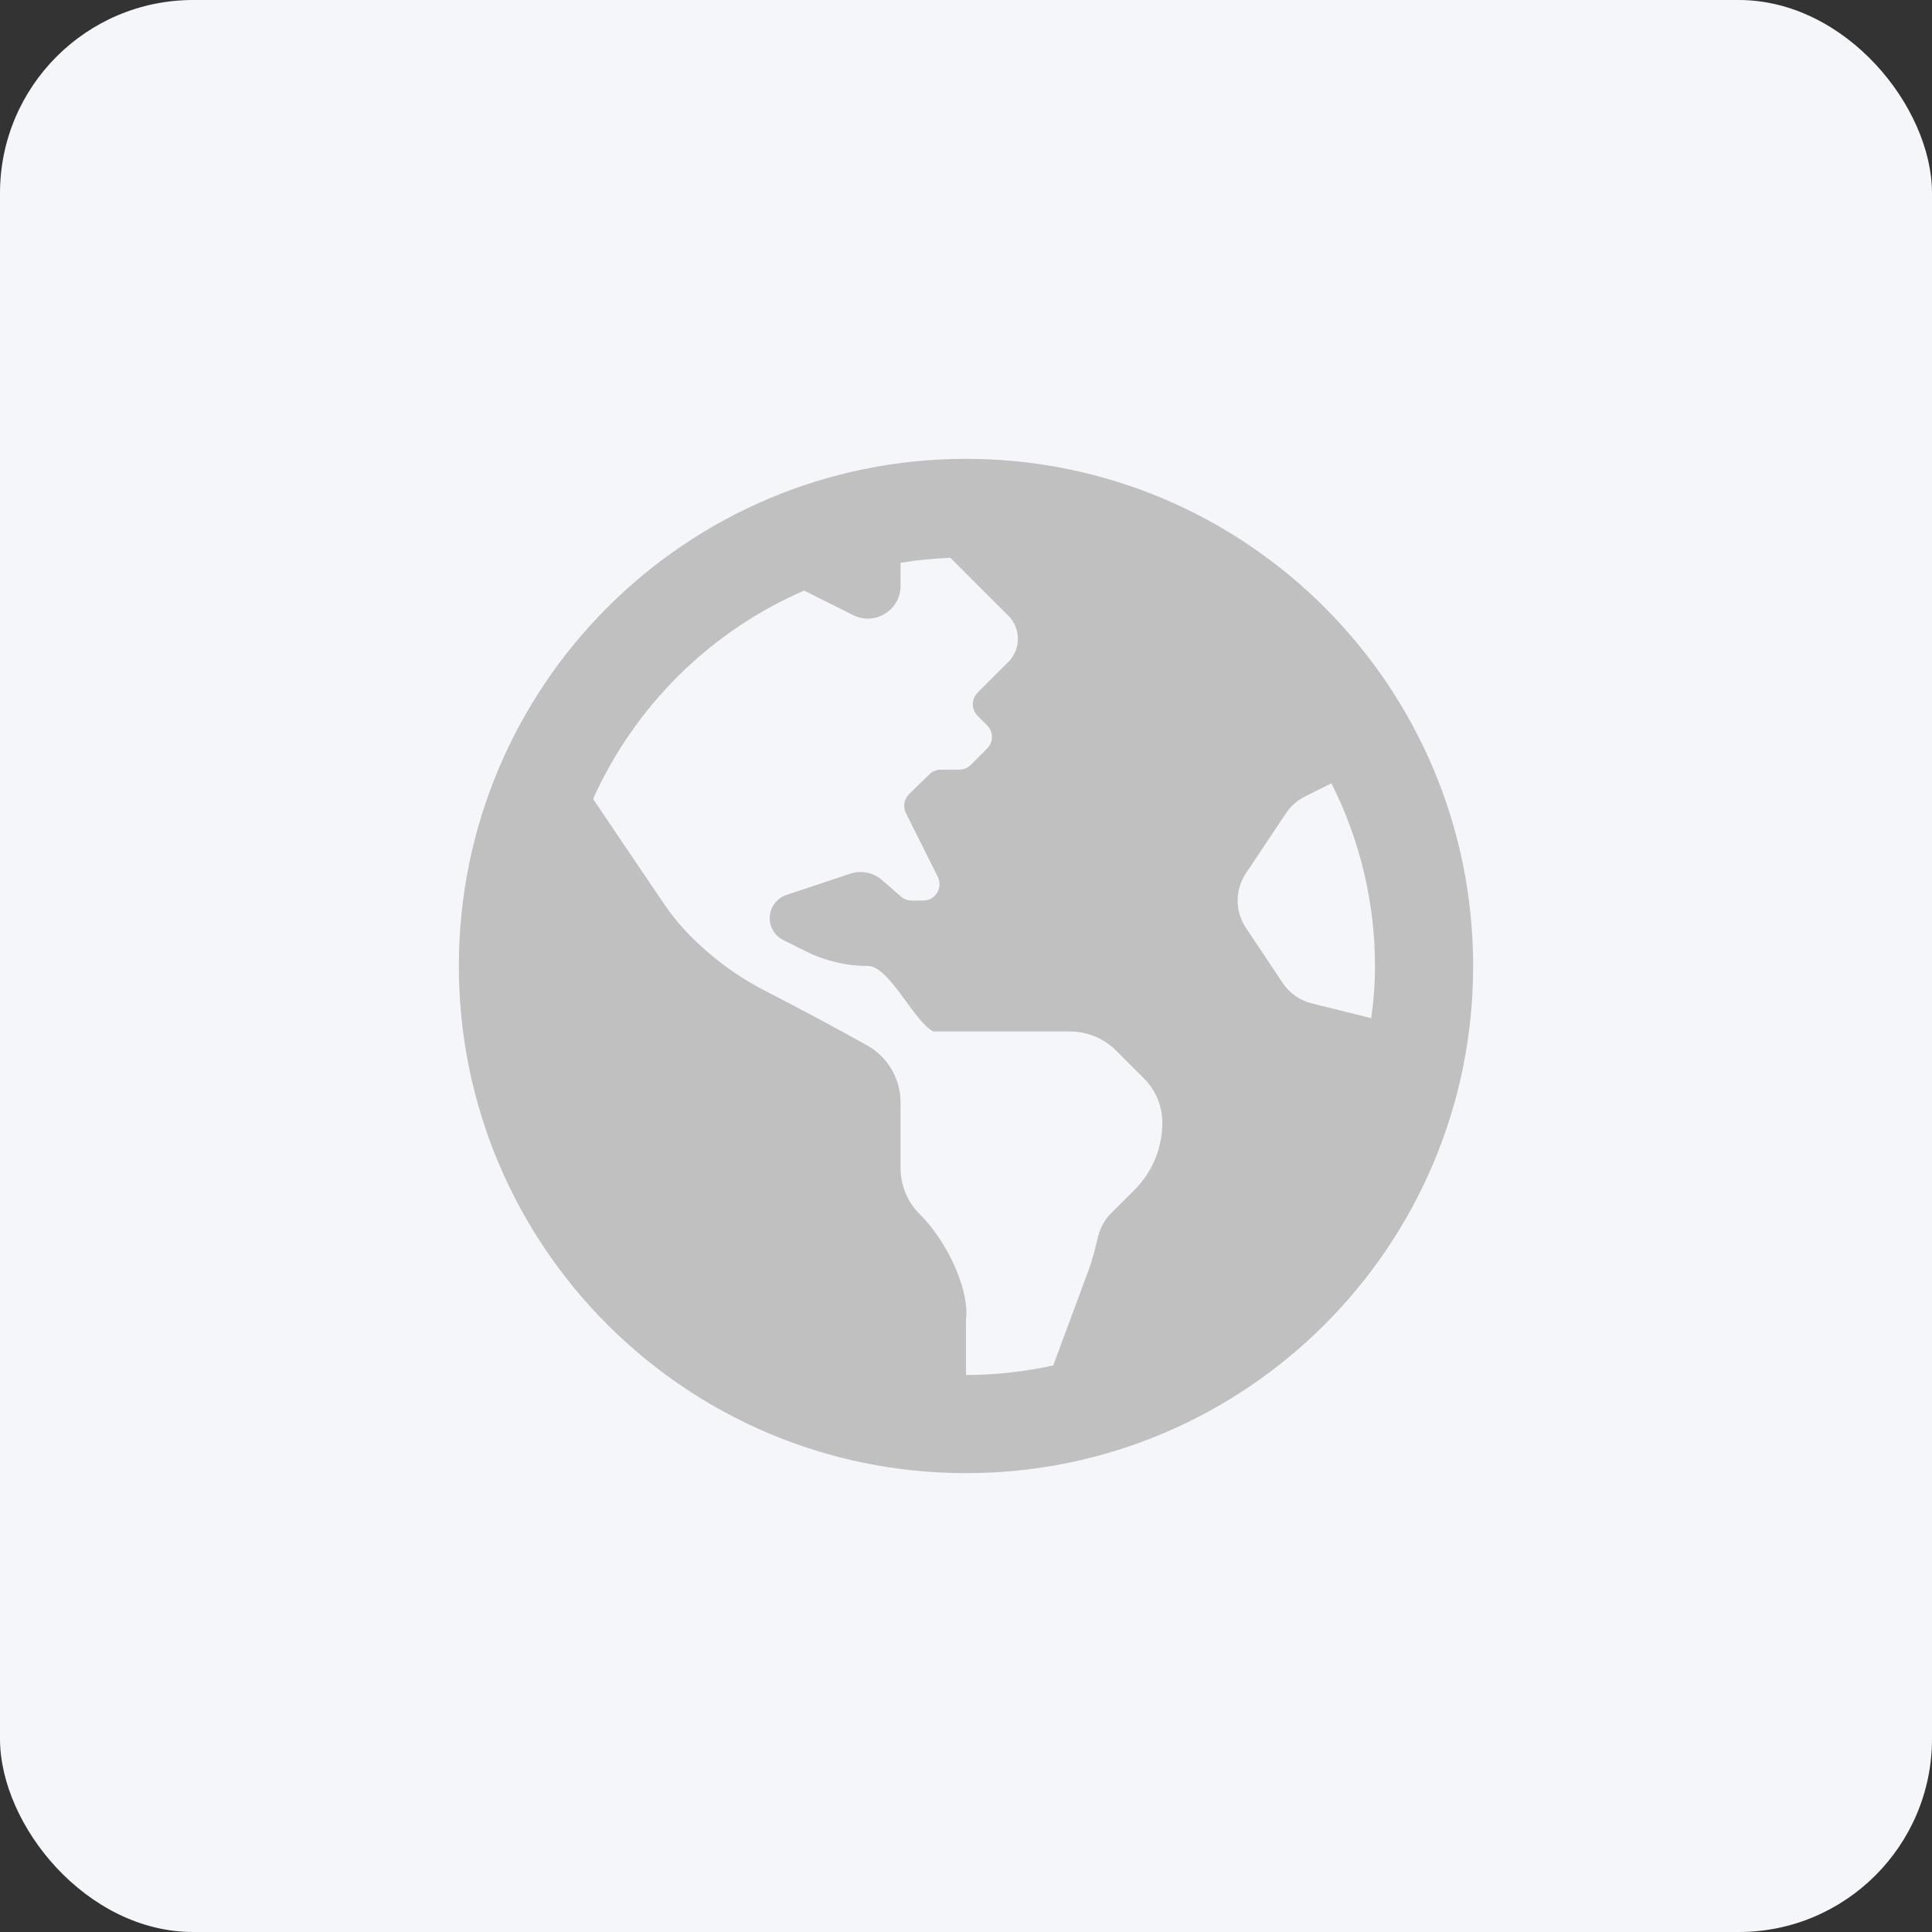 <svg width="40" height="40" viewBox="0 0 40 40" fill="none" xmlns="http://www.w3.org/2000/svg">
<rect x="0" y="0" width="40" height="40" fill="#333333" stroke="none"/>
<rect width="40" height="40" rx="4" fill="#F5F6FA"/>
<path d="M20 9.5C14.201 9.5 9.5 14.201 9.5 20C9.5 25.799 14.201 30.5 20 30.5C25.799 30.5 30.5 25.799 30.5 20C30.5 14.201 25.799 9.5 20 9.5ZM23.484 24.64L23.005 25.118C22.878 25.245 22.789 25.401 22.744 25.571C22.68 25.811 22.629 26.053 22.542 26.286L21.806 28.27C21.223 28.396 20.62 28.468 20 28.468V27.309C20.071 26.774 19.677 25.773 19.042 25.139C18.916 25.013 18.816 24.864 18.748 24.699C18.68 24.535 18.645 24.358 18.645 24.18V22.825C18.645 22.584 18.581 22.346 18.458 22.138C18.336 21.93 18.16 21.758 17.948 21.641C17.265 21.261 16.577 20.892 15.882 20.535C15.396 20.29 14.945 19.98 14.541 19.614L14.508 19.584C14.219 19.323 13.962 19.029 13.743 18.706C13.346 18.123 12.699 17.164 12.279 16.541C13.148 14.61 14.706 13.071 16.648 12.227L17.665 12.736C17.768 12.787 17.883 12.812 17.998 12.807C18.114 12.802 18.226 12.767 18.324 12.706C18.422 12.646 18.504 12.561 18.56 12.46C18.616 12.359 18.646 12.245 18.645 12.13V11.651C18.983 11.596 19.328 11.562 19.677 11.549L20.876 12.747C20.939 12.81 20.989 12.884 21.023 12.967C21.057 13.049 21.075 13.137 21.075 13.226C21.075 13.315 21.057 13.403 21.023 13.485C20.989 13.568 20.939 13.642 20.876 13.705L20.677 13.903L20.24 14.341C20.177 14.405 20.141 14.491 20.141 14.581C20.141 14.67 20.177 14.756 20.24 14.82L20.438 15.018C20.501 15.082 20.537 15.168 20.537 15.258C20.537 15.347 20.501 15.434 20.438 15.497L20.1 15.836C20.068 15.867 20.031 15.892 19.99 15.909C19.948 15.926 19.904 15.935 19.86 15.935H19.48C19.391 15.935 19.306 15.969 19.243 16.031L18.823 16.44C18.772 16.49 18.737 16.555 18.725 16.626C18.713 16.697 18.724 16.77 18.756 16.834L19.416 18.154C19.528 18.379 19.365 18.645 19.113 18.645H18.875C18.794 18.645 18.715 18.616 18.653 18.562L18.26 18.22C18.171 18.143 18.064 18.09 17.948 18.067C17.833 18.044 17.713 18.052 17.602 18.089L16.282 18.529C16.186 18.561 16.103 18.62 16.042 18.699C15.98 18.778 15.944 18.874 15.937 18.974C15.93 19.074 15.953 19.173 16.002 19.26C16.052 19.347 16.126 19.418 16.215 19.462L16.685 19.696C17.083 19.895 17.522 19.999 17.968 19.999C18.414 19.999 18.924 21.155 19.323 21.355H22.149C22.509 21.355 22.853 21.497 23.107 21.751L23.687 22.331C23.929 22.573 24.065 22.901 24.065 23.244C24.065 23.769 23.856 24.271 23.484 24.64ZM27.155 20.773C26.91 20.711 26.697 20.561 26.556 20.35L25.795 19.209C25.684 19.042 25.624 18.846 25.624 18.645C25.624 18.445 25.684 18.248 25.795 18.081L26.624 16.838C26.722 16.691 26.857 16.572 27.015 16.493L27.565 16.218C28.158 17.391 28.467 18.686 28.468 20C28.468 20.367 28.437 20.727 28.391 21.081L27.155 20.773Z" fill="#C0C0C0"/>
</svg>

